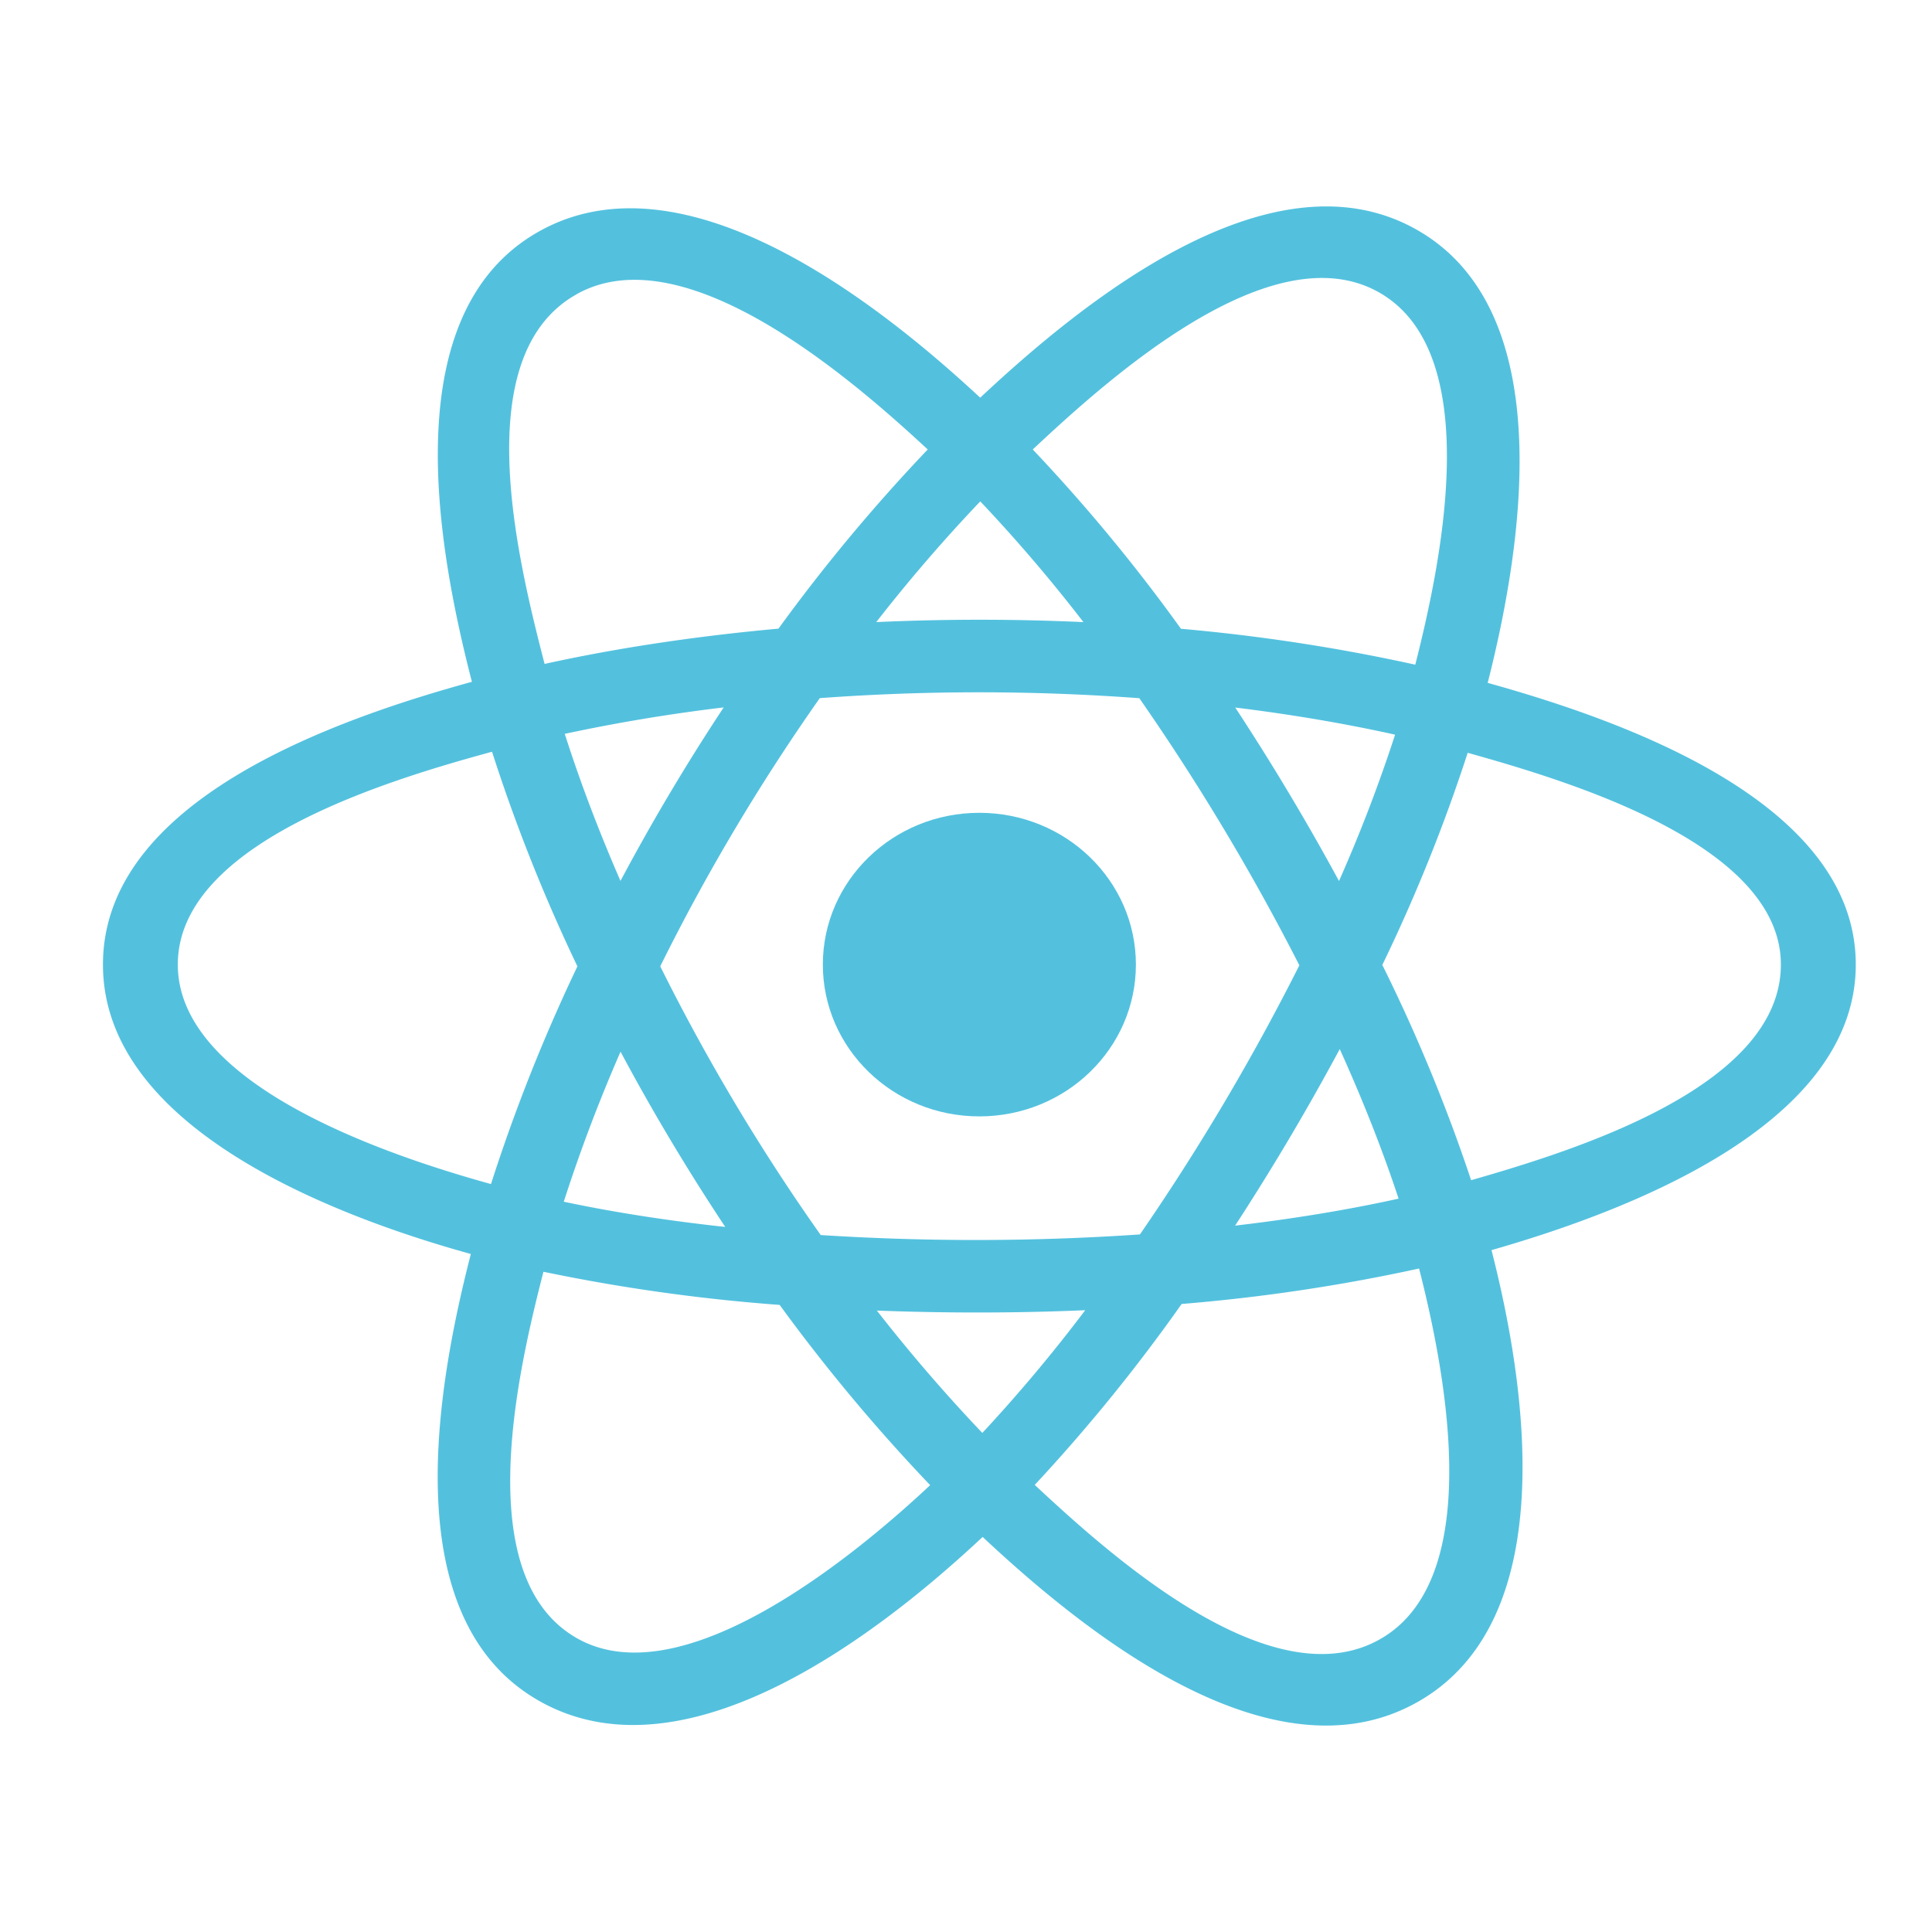 <svg xmlns="http://www.w3.org/2000/svg" width="31" height="31" fill="none"><path fill="#53C1DE" d="M18.226 15.477c0-1.344-1.124-2.435-2.512-2.435-1.387 0-2.511 1.09-2.511 2.435s1.124 2.436 2.511 2.436c1.388 0 2.512-1.09 2.512-2.436Z"/><path fill="#53C1DE" fill-rule="evenodd" d="M23.871 10.957c.53-2.09 1.197-5.965-1.153-7.279-2.34-1.308-5.383 1.199-6.99 2.703-1.603-1.49-4.733-3.985-7.08-2.667-2.34 1.312-1.618 5.123-1.076 7.226-2.181.6-5.92 1.894-5.92 4.537 0 2.636 3.735 4.044 5.903 4.644-.544 2.114-1.229 5.87 1.112 7.18 2.357 1.318 5.477-1.119 7.1-2.64 1.617 1.514 4.632 3.966 6.971 2.653 2.347-1.317 1.736-5.14 1.194-7.255 2.102-.602 5.845-1.979 5.845-4.582 0-2.617-3.76-3.922-5.906-4.52Zm-.266 7.98a26.85 26.85 0 0 0-1.425-3.454 26.834 26.834 0 0 0 1.37-3.404c1.573.442 5.025 1.454 5.025 3.398 0 1.964-3.313 2.984-4.97 3.46Zm-1.469 7.369c-1.745.98-4.338-1.366-5.533-2.48a27.494 27.494 0 0 0 2.357-2.903 28.845 28.845 0 0 0 3.81-.569c.381 1.496 1.12 4.968-.634 5.952Zm-12.868-.014c-1.746-.976-.948-4.328-.548-5.886a29.06 29.06 0 0 0 3.79.532 28.532 28.532 0 0 0 2.415 2.892c-1.015.952-3.903 3.442-5.657 2.462ZM2.853 15.477c0-1.97 3.432-2.974 5.042-3.415a27.43 27.43 0 0 0 1.37 3.444 27.835 27.835 0 0 0-1.387 3.493c-1.535-.426-5.025-1.55-5.025-3.522ZM9.25 4.722c1.753-.984 4.473 1.412 5.636 2.49a28.11 28.11 0 0 0-2.395 2.875c-1.323.12-2.59.31-3.753.566-.437-1.696-1.239-4.948.512-5.93Zm10.57 6.631c.898.11 1.758.256 2.565.435a24.29 24.29 0 0 1-.9 2.348 38.57 38.57 0 0 0-1.664-2.782Zm-4.091-3.308a25.163 25.163 0 0 1 1.655 1.937 36.467 36.467 0 0 0-3.324 0 25.928 25.928 0 0 1 1.669-1.937Zm-5.773 6.09c-.35-.804-.65-1.595-.894-2.36a27.903 27.903 0 0 1 2.55-.424 34.025 34.025 0 0 0-1.656 2.784Zm1.681 5.552c-.92-.1-1.79-.235-2.591-.405a25.67 25.67 0 0 1 .911-2.407c.514.962 1.075 1.9 1.68 2.812Zm4.125 3.305a26.38 26.38 0 0 1-1.692-1.963c1.114.042 2.23.042 3.343-.006a24.86 24.86 0 0 1-1.651 1.969Zm5.735-6.159c.376.831.692 1.635.944 2.4-.815.18-1.696.325-2.623.433a39.046 39.046 0 0 0 1.679-2.833Zm-3.206 2.974a38.891 38.891 0 0 1-5.122.01 32.74 32.74 0 0 1-2.575-4.312 32.733 32.733 0 0 1 2.56-4.303 34.938 34.938 0 0 1 5.127.001 36.697 36.697 0 0 1 2.568 4.286 36.692 36.692 0 0 1-2.558 4.318Zm3.828-15.12c1.753.981.973 4.464.59 5.978a29.628 29.628 0 0 0-3.76-.576 27.539 27.539 0 0 0-2.378-2.877c1.178-1.102 3.811-3.496 5.548-2.525Z" clip-rule="evenodd"/></svg>